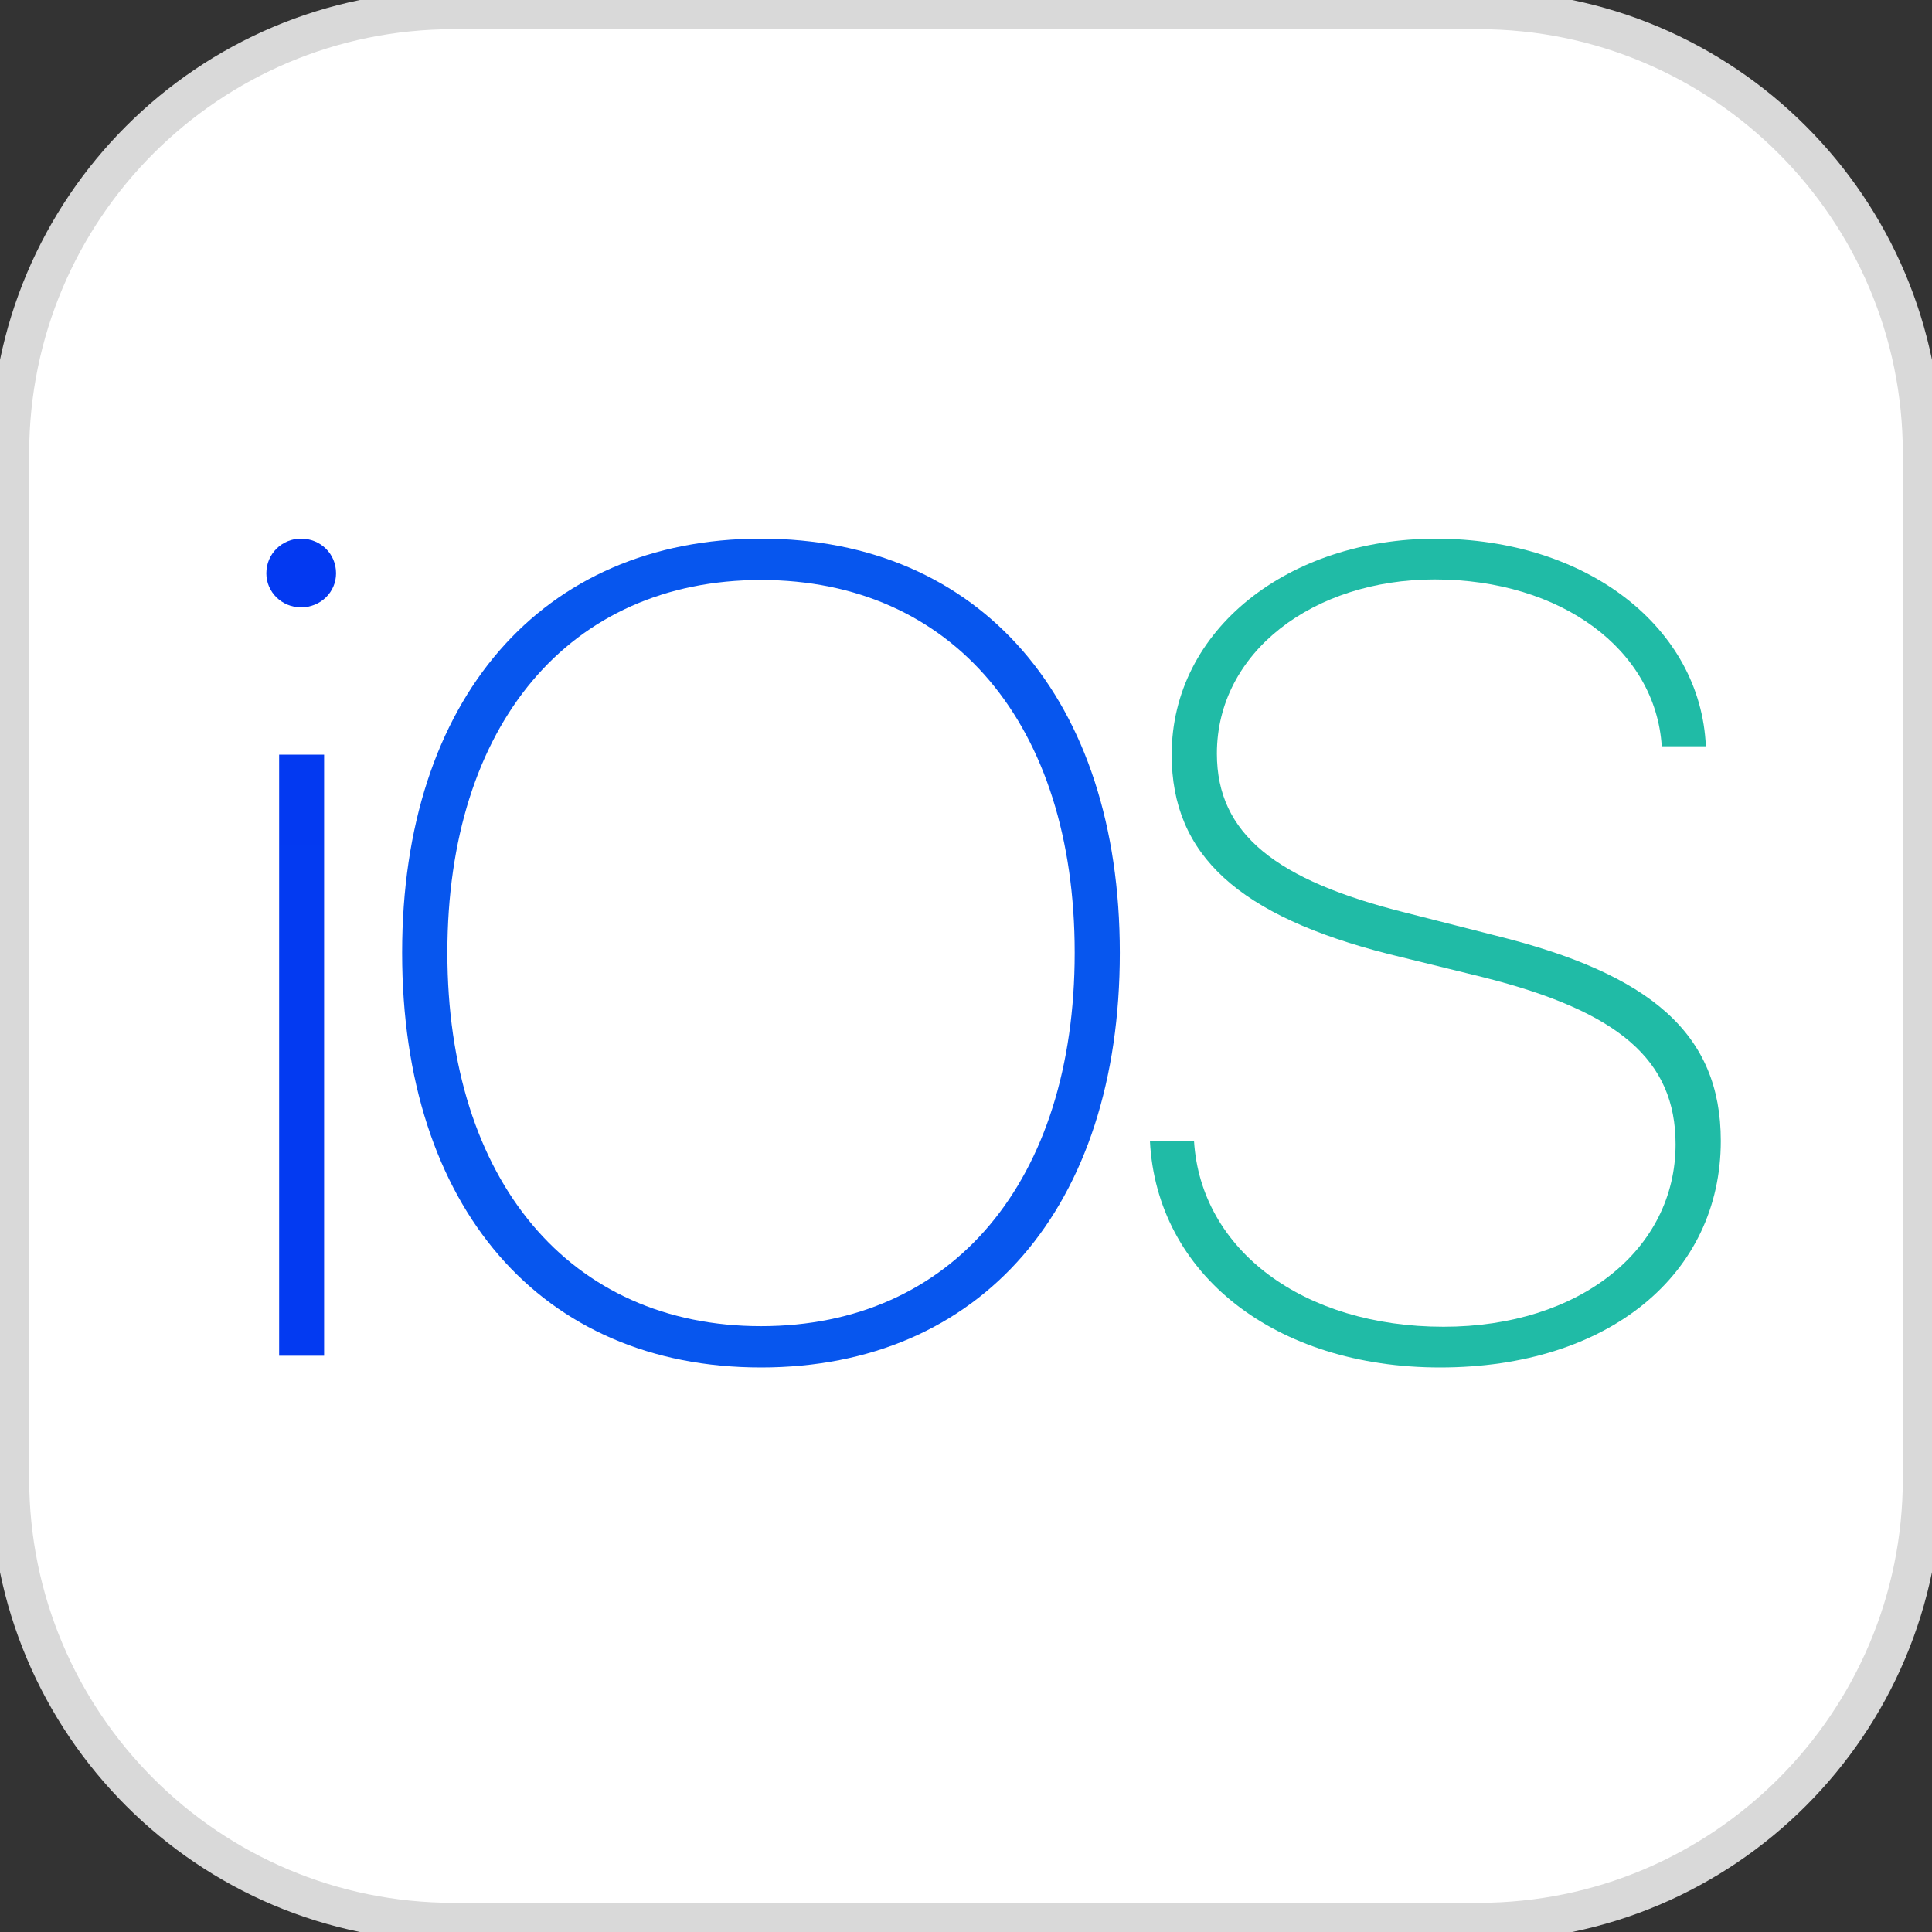 <svg xmlns="http://www.w3.org/2000/svg" width="50" height="50" fill="none" viewBox="0 0 50 50"><rect x="0" y="0" width="50" height="50" fill="#333333" stroke="none"/><g clip-path="url(#clip0_86_178)"><path fill="url(#paint0_linear_86_178)" stroke="#D9D9D9" d="M38.265 0.255H11.735C5.395 0.255 0.255 5.395 0.255 11.735V38.265C0.255 44.605 5.395 49.745 11.735 49.745H38.265C44.605 49.745 49.745 44.605 49.745 38.265V11.735C49.745 5.395 44.605 0.255 38.265 0.255Z"/><path fill="url(#paint1_linear_86_178)" fill-rule="evenodd" d="M8.388 35.087H7.224V19.531H8.388V35.087ZM7.79 15.718C7.299 15.718 6.893 15.328 6.893 14.837C6.893 14.332 7.297 13.94 7.79 13.94C8.295 13.94 8.697 14.33 8.697 14.837C8.697 15.328 8.295 15.718 7.79 15.718Z" clip-rule="evenodd"/><path fill="url(#paint2_linear_86_178)" fill-rule="evenodd" d="M19.695 35.39C14.003 35.39 10.407 31.245 10.407 24.657C10.407 18.101 14.02 13.94 19.695 13.94C25.371 13.94 28.981 18.101 28.981 24.657C28.981 31.246 25.385 35.39 19.695 35.39ZM19.695 15.01C14.741 15.01 11.578 18.751 11.578 24.656C11.578 30.566 14.755 34.321 19.695 34.321C24.65 34.321 27.813 30.566 27.813 24.656C27.813 18.749 24.65 15.01 19.695 15.01Z" clip-rule="evenodd"/><path fill="url(#paint3_linear_86_178)" fill-rule="evenodd" d="M37.27 35.39C32.997 35.39 29.934 32.977 29.76 29.526H30.901C31.075 32.356 33.733 34.336 37.358 34.336C40.895 34.336 43.364 32.327 43.364 29.613C43.364 27.43 41.892 26.175 38.397 25.294L35.928 24.688C32.073 23.704 30.323 22.144 30.323 19.532C30.323 16.282 33.358 13.941 37.157 13.941C41.084 13.941 44.017 16.253 44.147 19.314H43.006C42.846 16.816 40.407 14.996 37.127 14.996C33.992 14.996 31.493 16.874 31.493 19.503C31.493 21.584 33.024 22.782 36.373 23.619L38.7 24.211C42.728 25.207 44.534 26.755 44.534 29.526C44.534 32.977 41.632 35.39 37.27 35.39L37.27 35.39Z" clip-rule="evenodd"/></g><defs><linearGradient id="paint0_linear_86_178" x1="2474.74" x2="2474.74" y1="2474.74" y2="4949.23" gradientUnits="userSpaceOnUse"><stop stop-color="#fff"/><stop offset="1" stop-color="#E9E5E5"/></linearGradient><linearGradient id="paint1_linear_86_178" x1="97.1" x2="97.1" y1="13.94" y2="1854.77" gradientUnits="userSpaceOnUse"><stop stop-color="#0339F1"/><stop offset="1" stop-color="#01ADE5"/></linearGradient><linearGradient id="paint2_linear_86_178" x1="270.647" x2="1553.94" y1="218.466" y2="1445.52" gradientUnits="userSpaceOnUse"><stop stop-color="#0756EE"/><stop offset=".374" stop-color="#00A3F5"/><stop offset=".717" stop-color="#18B5B6"/><stop offset="1" stop-color="#80DF43"/></linearGradient><linearGradient id="paint3_linear_86_178" x1="222.082" x2="1794.73" y1="79.85" y2="1370.15" gradientUnits="userSpaceOnUse"><stop stop-color="#20BBA6"/><stop offset=".499" stop-color="#9BEC23"/><stop offset="1" stop-color="#D9EF35"/></linearGradient><clipPath id="clip0_86_178"><rect width="50" height="50" fill="#fff"/></clipPath></defs></svg>